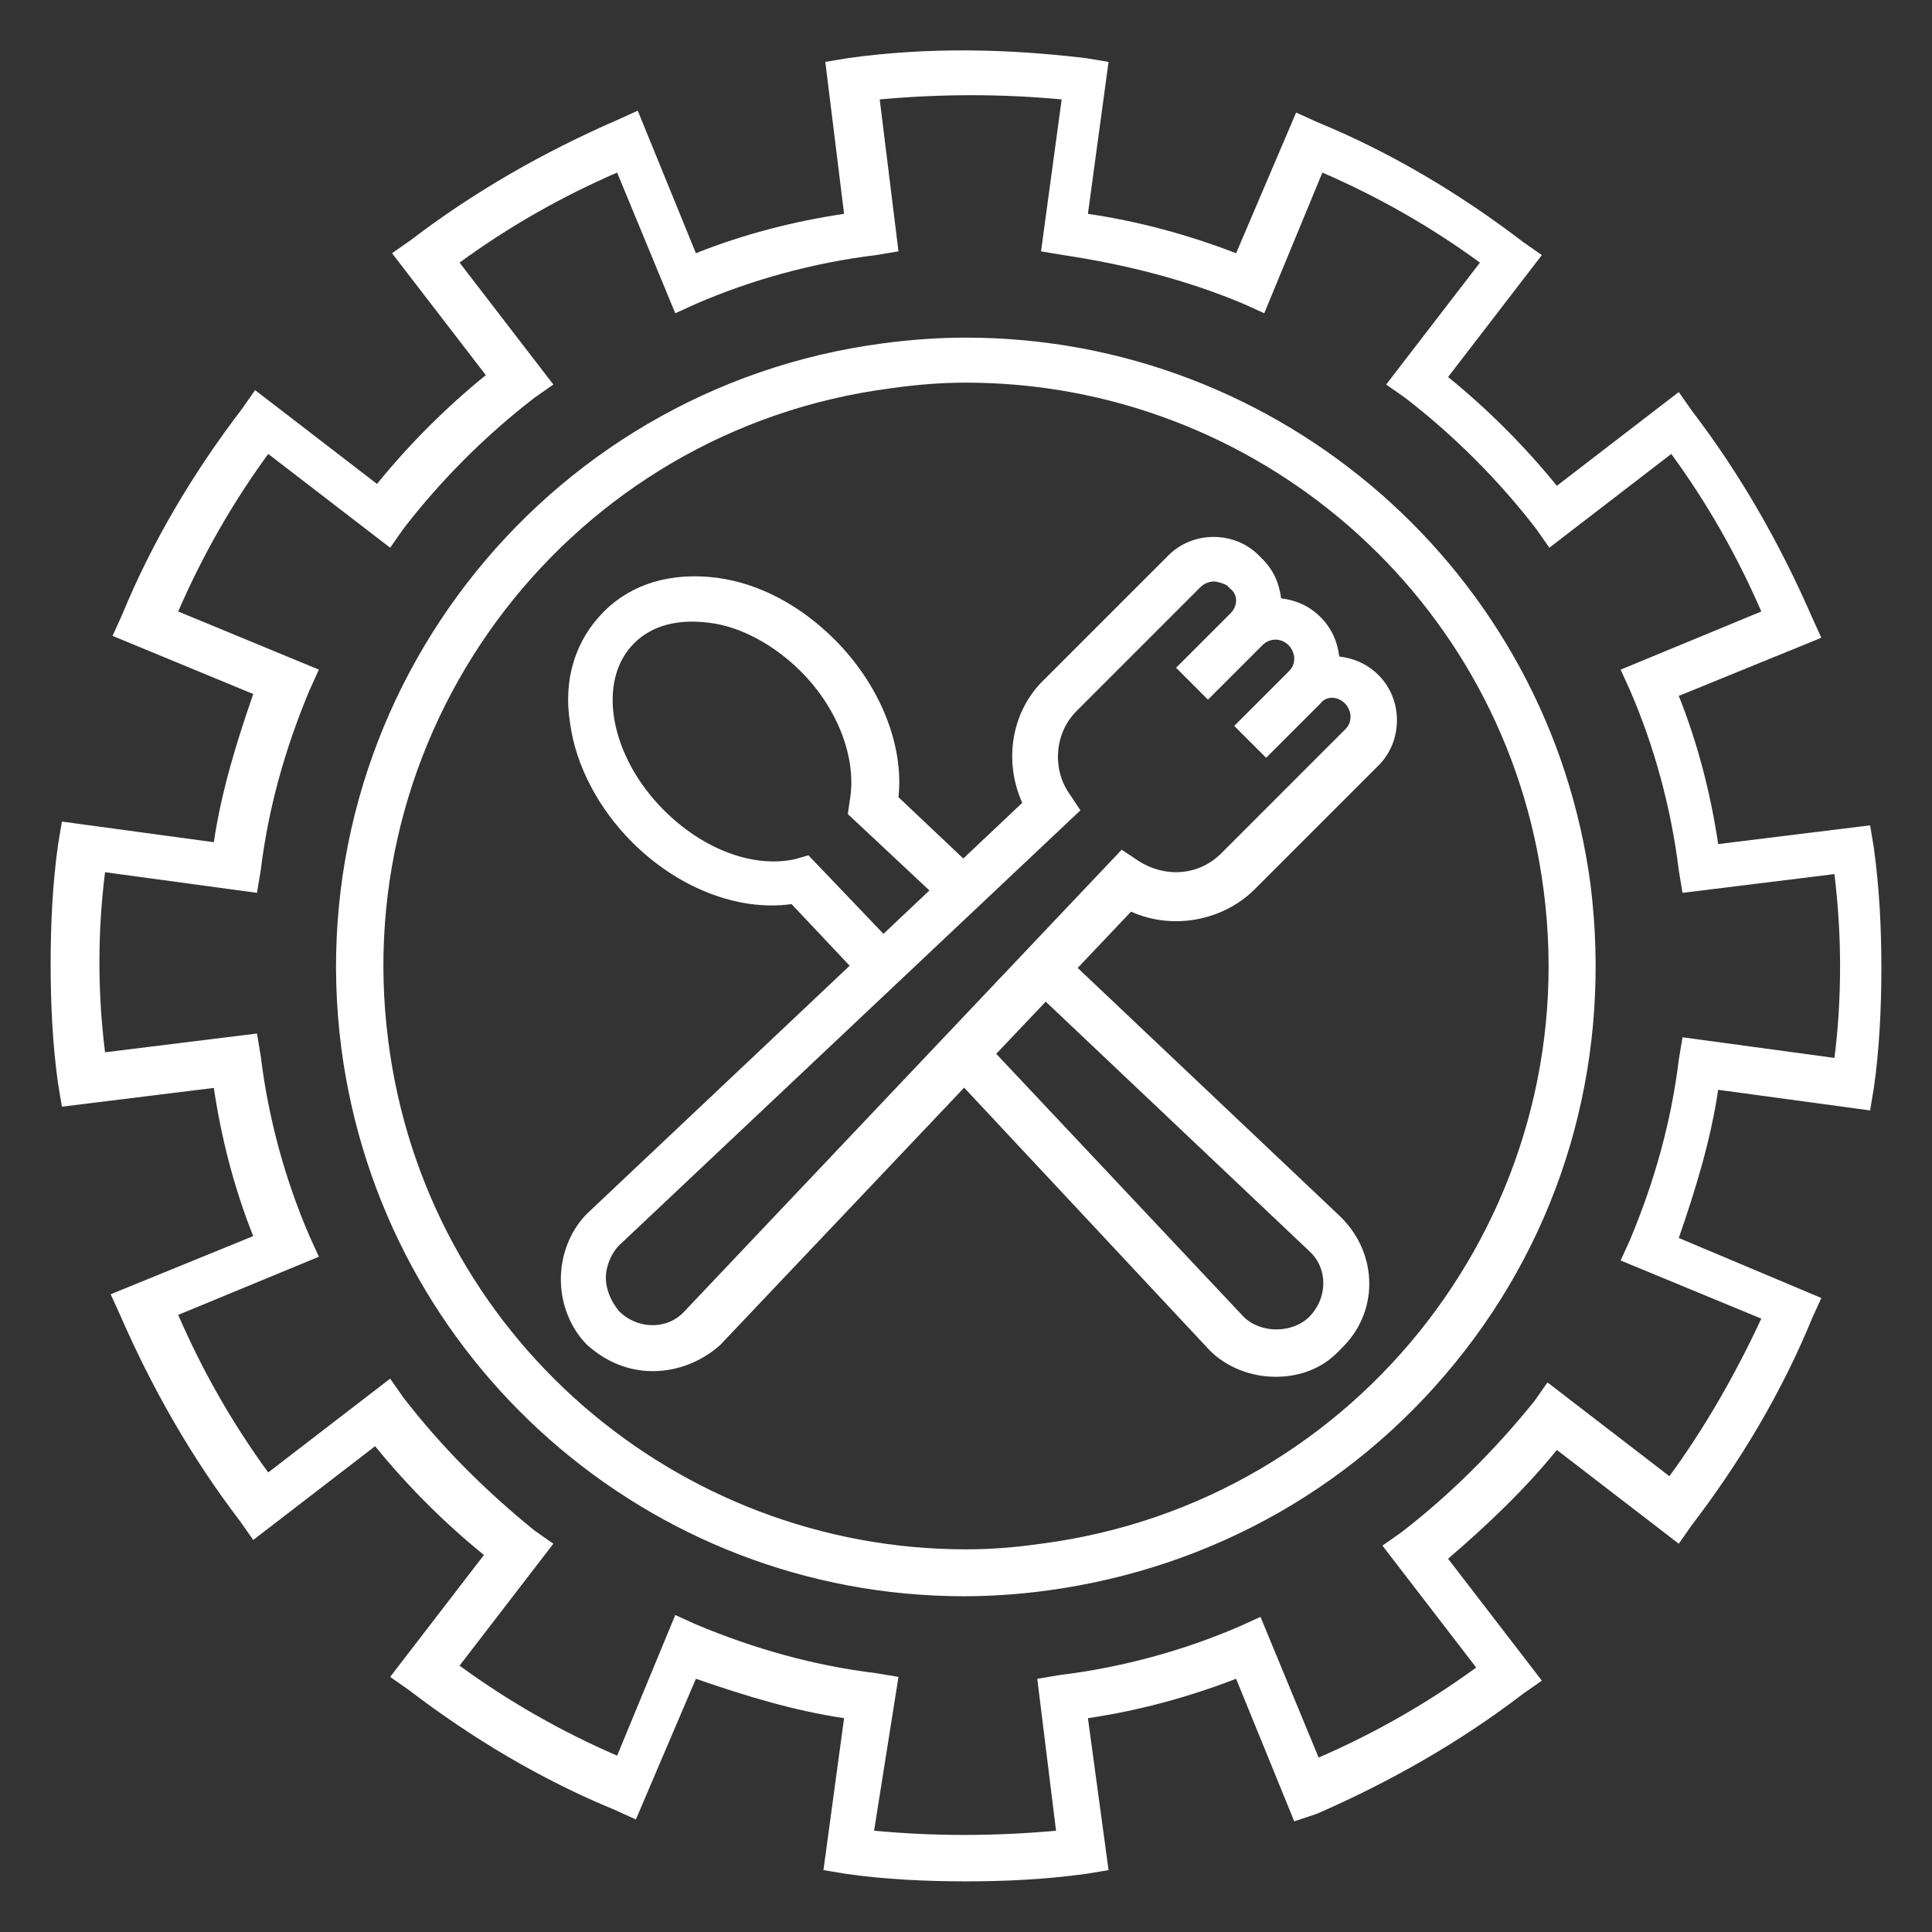<?xml version="1.0" encoding="UTF-8" standalone="no"?>
<!-- Generator: Adobe Illustrator 19.1.0, SVG Export Plug-In . SVG Version: 6.00 Build 0)  -->

<svg
   xmlns:dc="http://purl.org/dc/elements/1.1/"
   xmlns:cc="http://creativecommons.org/ns#"
   xmlns:rdf="http://www.w3.org/1999/02/22-rdf-syntax-ns#"
   xmlns:svg="http://www.w3.org/2000/svg"
   xmlns="http://www.w3.org/2000/svg"
   xmlns:sodipodi="http://sodipodi.sourceforge.net/DTD/sodipodi-0.dtd"
   xmlns:inkscape="http://www.inkscape.org/namespaces/inkscape"
   version="1.1"
   id="Layer_1"
   x="0px"
   y="0px"
   viewBox="0 0 103 103"
   style="enable-background:new 0 0 103 103;"
   xml:space="preserve"
   inkscape:version="0.48.4 r9939"
   width="100%"
   height="100%"
   sodipodi:docname="tf_natside_logon-05.svg"><rect x="0" y="0" width="103" height="103" fill="#333333" stroke="none"/><defs
     id="defs4983" /><sodipodi:namedview
     pagecolor="#ffffff"
     bordercolor="#666666"
     borderopacity="1"
     objecttolerance="10"
     gridtolerance="10"
     guidetolerance="10"
     inkscape:pageopacity="0"
     inkscape:pageshadow="2"
     inkscape:window-width="640"
     inkscape:window-height="480"
     id="namedview4981"
     showgrid="false"
     inkscape:zoom="2.2912621"
     inkscape:cx="51.5"
     inkscape:cy="51.5"
     inkscape:window-x="0"
     inkscape:window-y="30"
     inkscape:window-maximized="0"
     inkscape:current-layer="Layer_1" /><style
     type="text/css"
     id="style4957">
	.st0{fill:#FFFFFF;}
	.st1{fill:none;stroke:#FFFFFF;stroke-width:2.441;stroke-miterlimit:10;}
</style><g
     id="g4959"
     style="fill:#ffffff"><g
       id="g4961"
       style="fill:#ffffff"><path
         d="M51.5,100.3c-2.1,0-4.3-0.1-6.4-0.4l-1.2-0.2l1.1-8.1c-2.7-0.4-5.3-1.2-7.9-2.1L33.9,97l-1.1-0.5c-3.9-1.6-7.6-3.8-11-6.4    l-1-0.7l5-6.5c-2.1-1.7-4.1-3.7-5.8-5.8l-6.5,5l-0.7-1c-2.6-3.4-4.7-7.1-6.4-11L5.9,69l7.6-3.1c-1-2.5-1.7-5.2-2.1-7.9l-8.1,1    l-0.2-1.2c-0.3-2.1-0.4-4.3-0.4-6.4c0-2.1,0.1-4.3,0.4-6.4l0.2-1.2l8.1,1.1c0.4-2.7,1.2-5.3,2.1-7.9L6,33.9l0.5-1.1    c1.6-3.9,3.8-7.6,6.4-11l0.7-1l6.5,5c1.7-2.1,3.7-4.1,5.8-5.8l-5-6.5l1-0.7c3.4-2.6,7.1-4.7,11-6.4L34,5.9l3.1,7.6    c2.5-1,5.2-1.7,7.9-2.1l-1-8.1l1.2-0.2c4.3-0.6,8.5-0.5,12.7,0l1.2,0.2L58,11.4c2.7,0.4,5.3,1.1,7.9,2.1L69.1,6l1.1,0.5    c3.9,1.6,7.6,3.8,11,6.4l1,0.7l-5,6.5c2.1,1.7,4.1,3.7,5.8,5.8l6.5-5l0.7,1c2.6,3.4,4.7,7.1,6.4,11l0.5,1.1l-7.6,3.1    c1,2.5,1.7,5.2,2.1,7.9l8.1-1l0.2,1.2c0.3,2.2,0.4,4.3,0.4,6.4c0,2.1-0.1,4.3-0.4,6.4l-0.2,1.2l-8.1-1.1c-0.4,2.7-1.2,5.3-2.1,7.9    l7.6,3.2l-0.5,1.1c-1.6,3.9-3.8,7.6-6.4,11l-0.7,1l-6.5-5c-1.7,2.1-3.7,4-5.8,5.8l5,6.5l-1,0.7c-3.4,2.6-7.1,4.7-11,6.4L69,97.1    l-3.1-7.6c-2.6,1-5.2,1.7-7.9,2.1l1.1,8.1l-1.2,0.2C55.7,100.2,53.6,100.3,51.5,100.3z M46.6,97.6c3.2,0.3,6.4,0.3,9.7,0l-1-8.1    l1.2-0.2c3.3-0.4,6.6-1.3,9.6-2.6l1.1-0.5l3.1,7.5c3-1.3,5.8-2.9,8.4-4.8l-5-6.5l1-0.7c2.6-2,5-4.4,7.1-7l0.7-1l6.5,5    c1.9-2.6,3.5-5.4,4.9-8.4l-7.5-3.1l0.5-1.1c1.3-3.1,2.2-6.3,2.6-9.6l0.2-1.2l8.1,1.1c0.2-1.6,0.3-3.2,0.3-4.9    c0-1.6-0.1-3.2-0.3-4.9l-8.1,1l-0.2-1.2c-0.4-3.3-1.3-6.6-2.6-9.6l-0.5-1.1l7.5-3.1c-1.3-3-2.9-5.8-4.8-8.4l-6.5,5l-0.7-1    c-2-2.6-4.4-5-7-7l-1-0.7l5-6.5c-2.6-1.9-5.4-3.5-8.4-4.8l-3.1,7.5l-1.1-0.5c-3.1-1.3-6.3-2.1-9.6-2.6l-1.2-0.2l1.1-8.1    c-3.2-0.3-6.4-0.3-9.7,0l1,8.1l-1.2,0.2c-3.3,0.4-6.6,1.3-9.6,2.6l-1.1,0.5l-3.1-7.5c-3,1.3-5.8,2.9-8.4,4.8l5,6.5l-1,0.7    c-2.6,2-5,4.4-7,7l-0.7,1l-6.5-5c-1.9,2.6-3.5,5.4-4.8,8.4l7.5,3.1l-0.5,1.1c-1.3,3.1-2.2,6.3-2.6,9.6l-0.2,1.2l-8.1-1.1    c-0.2,1.6-0.3,3.2-0.3,4.8c0,1.6,0.1,3.2,0.3,4.8l8.1-1l0.2,1.2c0.4,3.3,1.3,6.6,2.6,9.6l0.5,1.1l-7.5,3.1c1.3,3,2.9,5.8,4.8,8.4    l6.5-5l0.7,1c2,2.6,4.4,5,7,7.1l1,0.7l-5,6.5c2.6,1.9,5.4,3.5,8.4,4.8l3.1-7.5l1.1,0.5c3.1,1.3,6.3,2.2,9.6,2.6l1.2,0.2L46.6,97.6    z"
         id="path4963"
         style="fill:#ffffff" /></g><g
       id="g4965"
       style="fill:#ffffff"><path
         d="M51.5,20.4c15.4,0,28.8,11.4,30.8,27.1c2.2,17-9.8,32.6-26.8,34.8c-1.4,0.2-2.7,0.3-4,0.3c-15.4,0-28.8-11.4-30.8-27.1    c-2.2-17,9.8-32.6,26.8-34.8C48.9,20.5,50.2,20.4,51.5,20.4 M51.5,18L51.5,18c-1.4,0-2.9,0.1-4.4,0.3    c-18.3,2.4-31.3,19.2-28.9,37.6c2.2,16.7,16.4,29.2,33.2,29.2c1.4,0,2.9-0.1,4.4-0.3c8.9-1.2,16.8-5.7,22.3-12.8    s7.8-15.9,6.7-24.8C82.6,30.5,68.3,18,51.5,18L51.5,18z"
         id="path4967"
         style="fill:#ffffff" /></g><g
       id="g4969"
       style="fill:#ffffff"><path
         d="M34.8,73.1c-1.3,0-2.5-0.5-3.5-1.4c-0.9-0.9-1.4-2.2-1.4-3.5s0.5-2.6,1.4-3.5l23.2-21.9c-1-2.2-0.6-4.9,1.2-6.6l6.6-6.6    c1.3-1.3,3.5-1.3,4.8,0l0.2,0.2c0.6,0.6,0.9,1.3,1,2.1c0.8,0.1,1.5,0.4,2.1,1c0.6,0.6,0.9,1.3,1,2.1c0.8,0.1,1.5,0.4,2.1,1    c1.3,1.3,1.3,3.5,0,4.8l-6.6,6.6c-1.7,1.7-4.4,2.2-6.6,1.2L38.4,71.7C37.4,72.6,36.1,73.1,34.8,73.1z M64.7,31    c-0.2,0-0.5,0.1-0.7,0.3l-6.6,6.6c-1.2,1.2-1.3,3.1-0.4,4.4l0.6,0.9L33,66.4c-0.4,0.4-0.7,1.1-0.7,1.7c0,0.7,0.3,1.3,0.7,1.8    c1,1,2.6,1,3.5,0l23.3-24.6l0.9,0.6c1.4,0.9,3.2,0.8,4.4-0.4l6.6-6.6c0.2-0.2,0.3-0.4,0.3-0.7c0-0.2-0.1-0.5-0.3-0.7    c-0.4-0.4-1-0.4-1.3,0l-2.9,2.9l-1.7-1.7l2.9-2.9c0.2-0.2,0.3-0.4,0.3-0.7c0-0.2-0.1-0.5-0.3-0.7c-0.4-0.4-1-0.4-1.4,0l-2.9,2.9    l-1.7-1.7l2.9-2.9c0.4-0.4,0.4-1,0-1.3l-0.2-0.2C65.2,31.1,64.9,31,64.7,31z"
         id="path4971"
         style="fill:#ffffff" /></g><g
       id="g4973"
       style="fill:#ffffff"><path
         d="M45.5,51.7l-3.3-3.5c-2.9,0.4-6.1-0.9-8.5-3.3c-1.8-1.8-3-4.1-3.3-6.3c-0.4-2.4,0.3-4.5,1.8-6c1.5-1.5,3.6-2.1,6-1.8    c2.3,0.3,4.5,1.5,6.3,3.3c2.4,2.4,3.7,5.6,3.4,8.4l3.7,3.5l-1.7,1.8l-4.7-4.4l0.1-0.7c0.4-2.2-0.6-4.9-2.6-6.9    c-1.4-1.4-3.2-2.4-4.9-2.6c-1.6-0.2-3,0.1-4,1.1c-2,2-1.3,6,1.6,8.9c2.1,2.1,4.8,3.1,7,2.6l0.7-0.2l4.3,4.5L45.5,51.7z"
         id="path4975"
         style="fill:#ffffff" /></g><g
       id="g4977"
       style="fill:#ffffff"><path
         d="M68,73.4c-1.3,0-2.6-0.5-3.5-1.4L50.2,56.7L52,55l14.3,15.2c0.9,0.9,2.6,0.9,3.5,0c1-1,1-2.6,0-3.5l-15-14.2l1.7-1.8    l15,14.2c2,2,2,5.1,0,7C70.6,72.9,69.4,73.4,68,73.4z"
         id="path4979"
         style="fill:#ffffff" /></g></g></svg>